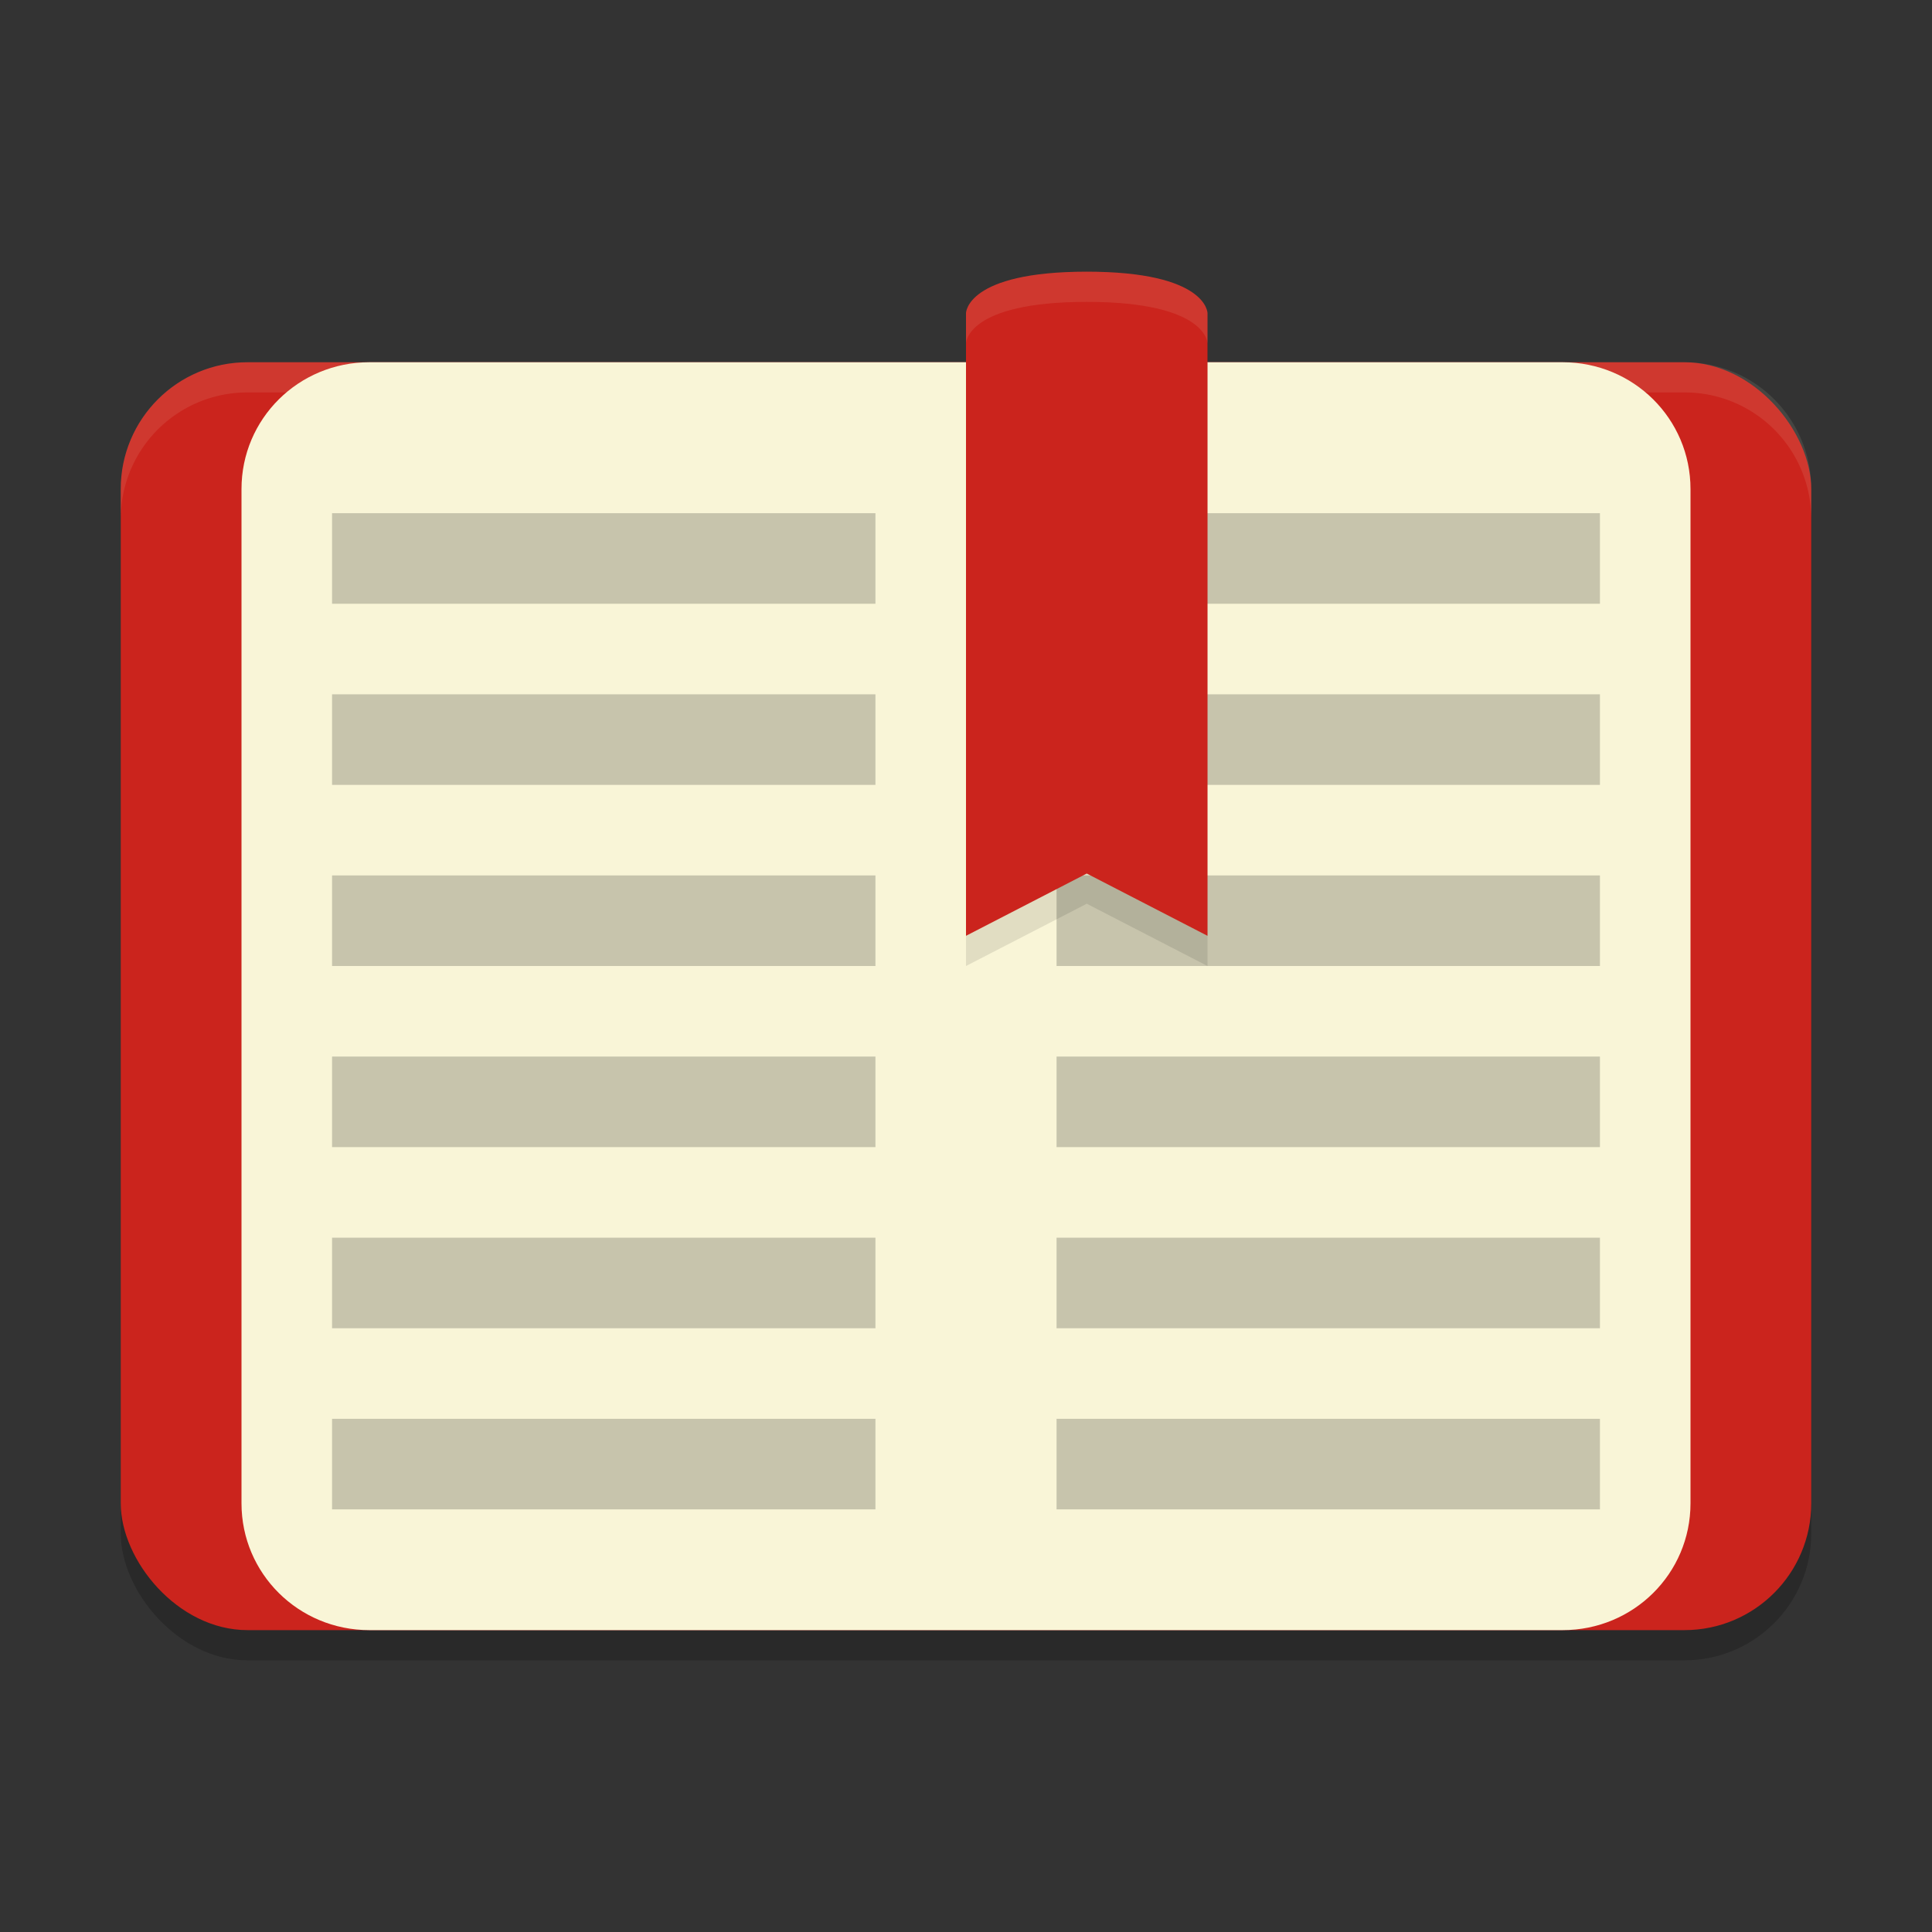 <svg xmlns="http://www.w3.org/2000/svg" width="64" height="64" version="1">
    <rect width="100%" height="100%" fill="#333333" stroke="none"/>
    <rect width="56" height="42" x="4" y="13" rx="4.2" ry="4.2" opacity=".2"/>
    <rect width="56" height="42" x="4" y="12" rx="4.2" ry="4.2" fill="#CB241D"/>
    <path d="M8.2 12A4.19 4.19 0 0 0 4 16.2v1A4.19 4.19 0 0 1 8.2 13h47.6a4.19 4.19 0 0 1 4.2 4.2v-1a4.19 4.19 0 0 0-4.2-4.2H8.2z" fill="#F9F5D7" opacity=".1"/>
    <path d="M32 12V54h19.765C54.11 54 56 52.127 56 49.8V16.2c0-2.327-1.889-4.2-4.235-4.2H34.824z" fill="#F9F5D7"/>
    <path d="M35 17v3h18v-3zm0 6v3h18v-3zm0 6v3h18v-3zm0 6v3h18v-3zm0 6v3h18v-3zm0 6v3h18v-3z" opacity=".2"/>
    <path d="M32 11.375S32 10 36 10s4 1.375 4 1.375V32l-4-2.063L32 32z" opacity=".1"/>
    <path d="M32 10.375S32 9 36 9s4 1.375 4 1.375V31l-4-2.063L32 31z" fill="#CB241D"/>
    <path d="M32 12V54H12.235C9.89 54 8 52.127 8 49.8V16.2c0-2.327 1.889-4.2 4.235-4.2h16.941z" fill="#F9F5D7"/>
    <path d="M11 17v3h18v-3zm0 6v3h18v-3zm0 6v3h18v-3zm0 6v3h18v-3zm0 6v3h18v-3zm0 6v3h18v-3z" opacity=".2"/>
    <path d="M36 9c-4 0-4 1.375-4 1.375v1S32 10 36 10s4 1.375 4 1.375v-1S40 9 36 9z" opacity=".1" fill="#F9F5D7"/>
</svg>
